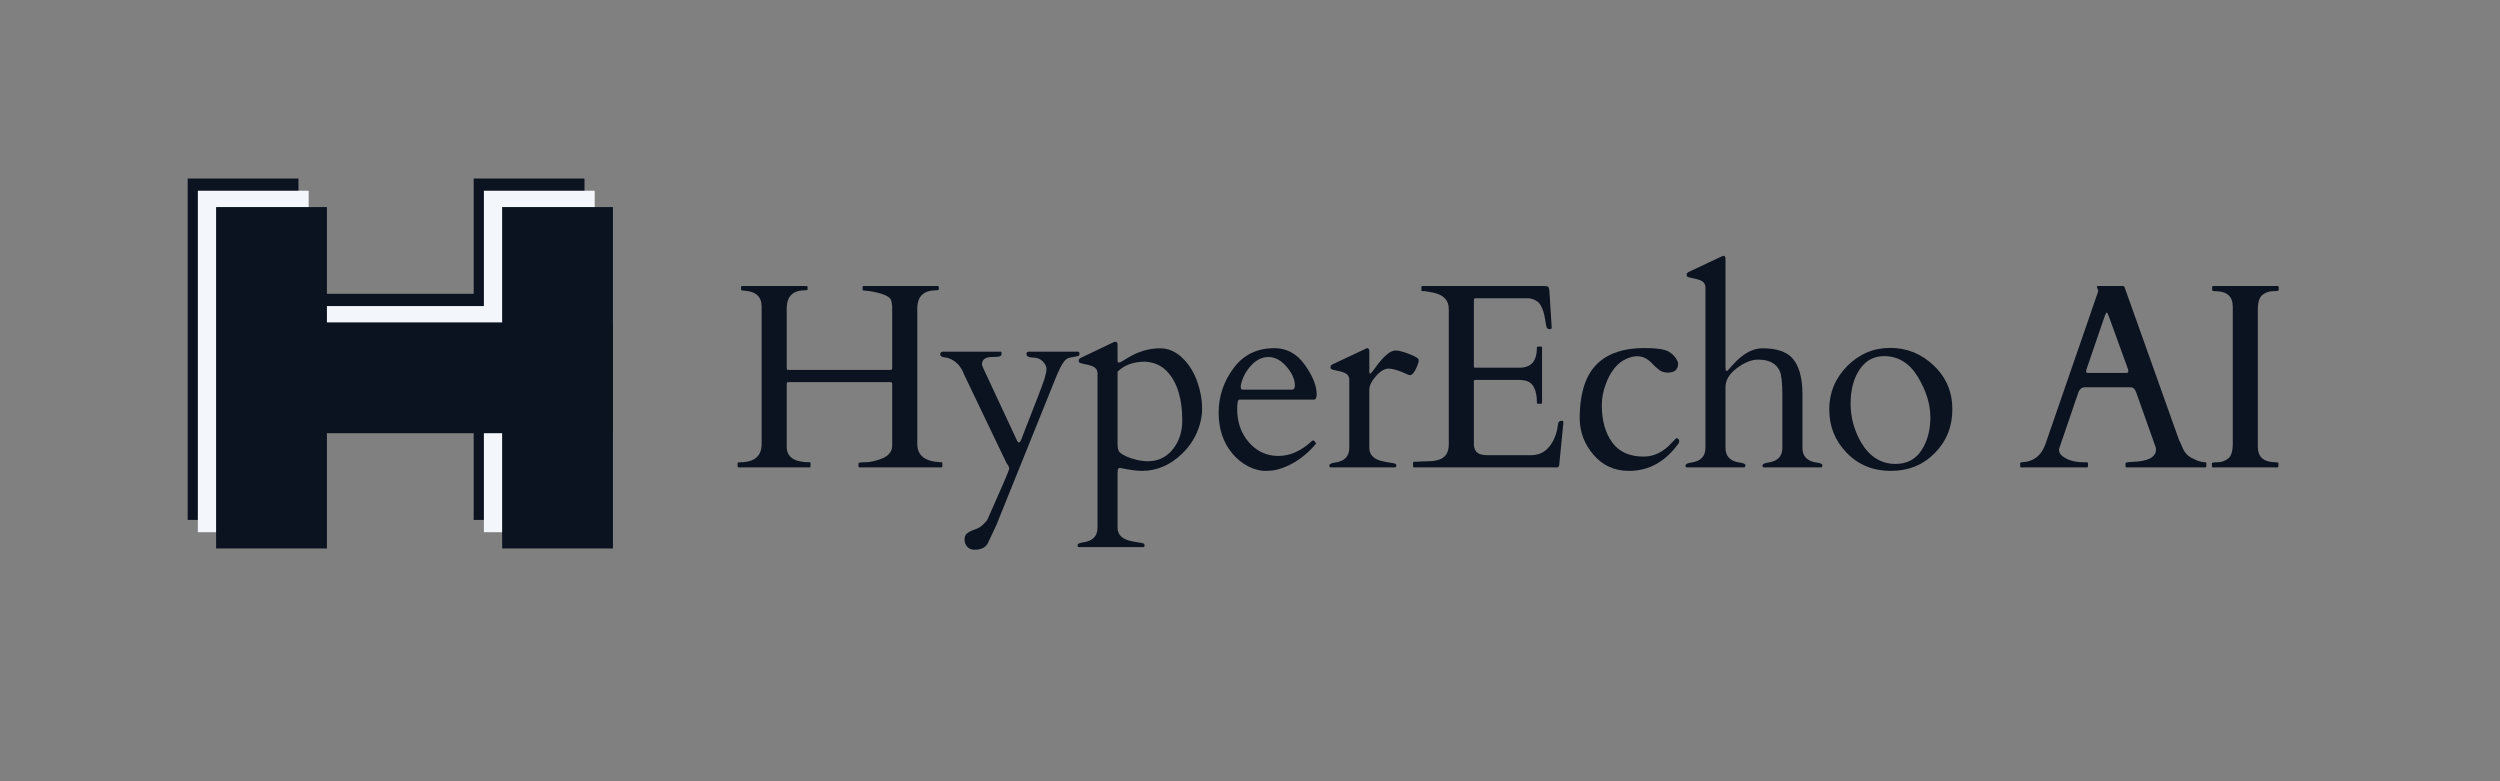 <svg xmlns="http://www.w3.org/2000/svg" xmlns:xlink="http://www.w3.org/1999/xlink" width="1600" zoomAndPan="magnify" viewBox="0 0 1200 375" height="500" preserveAspectRatio="xMidYMid meet" version="1.2"><rect x="0" y="0" width="1200" height="375" fill="#808080" stroke="none"/><defs><clipPath id="4e61ab1d06"><path d="M 90.078 85.68 L 143.266 85.68 L 143.266 249.57 L 90.078 249.57 Z M 90.078 85.68 "/></clipPath><clipPath id="c8135b08ae"><path d="M 227.371 85.68 L 280.562 85.68 L 280.562 249.57 L 227.371 249.57 Z M 227.371 85.68 "/></clipPath><clipPath id="b8eb798837"><path d="M 116.664 141.035 L 280.555 141.035 L 280.555 194.227 L 116.664 194.227 Z M 116.664 141.035 "/></clipPath><clipPath id="09986a9ffc"><path d="M 94.969 91.562 L 148.16 91.562 L 148.16 255.449 L 94.969 255.449 Z M 94.969 91.562 "/></clipPath><clipPath id="27753d6593"><path d="M 232.266 91.562 L 285.457 91.562 L 285.457 255.449 L 232.266 255.449 Z M 232.266 91.562 "/></clipPath><clipPath id="db0737cb8e"><path d="M 121.559 146.914 L 285.449 146.914 L 285.449 200.105 L 121.559 200.105 Z M 121.559 146.914 "/></clipPath><clipPath id="5290941520"><path d="M 103.727 99.387 L 156.918 99.387 L 156.918 263.277 L 103.727 263.277 Z M 103.727 99.387 "/></clipPath><clipPath id="35c6e2bd3b"><path d="M 241.023 99.387 L 294.211 99.387 L 294.211 263.277 L 241.023 263.277 Z M 241.023 99.387 "/></clipPath><clipPath id="1050ce5552"><path d="M 130.316 154.742 L 294.207 154.742 L 294.207 207.934 L 130.316 207.934 Z M 130.316 154.742 "/></clipPath></defs><g id="bddb05b2a0"><g style="fill:#0b1320;fill-opacity:1;"><g transform="translate(350.336, 224.352)"><path style="stroke:none" d="M 89.969 -11.172 C 89.969 -5.617 93.816 -2.719 101.516 -2.469 C 101.836 -2.469 102 -2.301 102 -1.969 L 102 -0.5 C 102 -0.164 101.836 0 101.516 0 L 62.234 0 C 61.91 0 61.75 -0.164 61.75 -0.5 L 61.75 -1.969 C 61.75 -2.301 62.773 -2.469 64.828 -2.469 C 66.891 -2.469 69.238 -2.922 71.875 -3.828 C 75.906 -5.141 77.922 -7.363 77.922 -10.5 L 77.922 -39.953 C 77.922 -40.359 77.859 -40.625 77.734 -40.75 C 77.609 -40.875 77.344 -40.938 76.938 -40.938 L 28.281 -40.938 C 27.863 -40.938 27.594 -40.875 27.469 -40.75 C 27.352 -40.625 27.297 -40.359 27.297 -39.953 L 27.297 -9.875 C 27.297 -4.938 30.938 -2.469 38.219 -2.469 C 38.551 -2.469 38.719 -2.301 38.719 -1.969 L 38.719 -0.5 C 38.719 -0.164 38.57 0 38.281 0 L 4.203 0 C 3.867 0 3.703 -0.164 3.703 -0.5 L 3.703 -1.969 C 3.703 -2.301 4.113 -2.469 4.938 -2.469 C 11.812 -2.469 15.25 -5.41 15.25 -11.297 L 15.25 -77.188 C 15.25 -82 12.391 -84.551 6.672 -84.844 C 5.805 -84.883 5.375 -85.066 5.375 -85.391 L 5.375 -86.562 C 5.375 -86.895 5.516 -87.062 5.797 -87.062 L 36.797 -87.062 C 37.129 -87.062 37.297 -86.895 37.297 -86.562 L 37.297 -85.391 C 37.297 -85.141 36.906 -85.016 36.125 -85.016 C 30.238 -85.016 27.297 -82.113 27.297 -76.312 L 27.297 -47.797 C 27.297 -47.379 27.352 -47.109 27.469 -46.984 C 27.594 -46.859 27.863 -46.797 28.281 -46.797 L 76.938 -46.797 C 77.344 -46.797 77.609 -46.859 77.734 -46.984 C 77.859 -47.109 77.922 -47.379 77.922 -47.797 L 77.922 -77.297 C 77.836 -77.672 77.785 -78.008 77.766 -78.312 C 77.742 -78.625 77.672 -79.113 77.547 -79.781 C 77.266 -81.176 75.805 -82.316 73.172 -83.203 C 70.535 -84.086 67.551 -84.656 64.219 -84.906 C 63.883 -84.906 63.719 -85.066 63.719 -85.391 L 63.719 -86.562 C 63.719 -86.895 63.863 -87.062 64.156 -87.062 L 99.781 -87.062 C 100.102 -87.062 100.266 -86.895 100.266 -86.562 L 100.266 -85.391 C 100.266 -85.141 99.875 -85.016 99.094 -85.016 C 93.008 -85.016 89.969 -82.113 89.969 -76.312 Z M 89.969 -11.172 "/></g></g><g style="fill:#0b1320;fill-opacity:1;"><g transform="translate(452.861, 224.352)"><path style="stroke:none" d="M 64.578 -55.562 C 65.035 -55.445 65.266 -55.16 65.266 -54.703 C 65.266 -54.254 65.223 -53.957 65.141 -53.812 C 65.055 -53.664 64.859 -53.539 64.547 -53.438 C 64.242 -53.332 63.812 -53.238 63.25 -53.156 C 62.695 -53.07 61.82 -52.914 60.625 -52.688 C 59.438 -52.469 58.367 -51.633 57.422 -50.188 C 56.473 -48.75 55.461 -46.754 54.391 -44.203 L 25.375 27.719 L 21.359 36.25 C 20.328 38.426 18.164 39.516 14.875 39.516 C 13.438 39.516 12.285 39.039 11.422 38.094 C 10.555 37.145 10.125 36.02 10.125 34.719 C 10.125 33.426 10.441 32.484 11.078 31.891 C 11.723 31.297 12.477 30.812 13.344 30.438 C 14.207 30.07 15.098 29.734 16.016 29.422 C 16.941 29.109 17.984 28.406 19.141 27.312 C 20.297 26.227 20.973 25.422 21.172 24.891 C 28.086 9.41 31.547 1.316 31.547 0.609 C 31.547 -0.086 31.133 -0.945 30.312 -1.969 L 9.938 -44.516 C 8.414 -48.672 5.801 -51.348 2.094 -52.547 C 1.812 -52.629 1.461 -52.691 1.047 -52.734 C -0.68 -52.898 -1.547 -53.41 -1.547 -54.266 C -1.547 -55.129 -1.051 -55.562 -0.062 -55.562 L 27.422 -55.562 C 27.742 -55.562 27.906 -55.242 27.906 -54.609 C 27.906 -53.973 27.617 -53.539 27.047 -53.312 C 26.473 -53.094 25.195 -52.984 23.219 -52.984 C 20.051 -52.984 18.469 -51.742 18.469 -49.266 L 19.016 -47.797 L 35.016 -13.516 C 35.836 -11.422 36.66 -11.484 37.484 -13.703 C 37.566 -13.91 38.078 -15.25 39.016 -17.719 C 44.617 -31.914 47.758 -40.125 48.438 -42.344 C 49.113 -44.57 49.453 -46.242 49.453 -47.359 C 49.453 -48.473 48.863 -49.645 47.688 -50.875 C 46.52 -52.113 44.914 -52.734 42.875 -52.734 C 40.844 -52.734 39.828 -53.328 39.828 -54.516 C 39.828 -55.211 40.281 -55.562 41.188 -55.562 Z M 64.578 -55.562 "/></g></g><g style="fill:#0b1320;fill-opacity:1;"><g transform="translate(516.494, 224.352)"><path style="stroke:none" d="M 50.812 -6.484 C 45.133 -1.047 38.754 1.672 31.672 1.672 C 29.117 1.672 25.641 1.195 21.234 0.25 C 20.535 0.25 20.156 0.492 20.094 0.984 C 20.031 1.484 19.977 2 19.938 2.531 L 19.938 28.891 C 19.938 31.984 21.727 34.047 25.312 35.078 C 26.875 35.484 28.332 35.781 29.688 35.969 C 31.051 36.156 31.926 36.328 32.312 36.484 C 32.707 36.648 32.906 36.969 32.906 37.438 C 32.906 37.914 32.703 38.195 32.297 38.281 L 1.359 38.281 C 0.941 38.195 0.734 37.91 0.734 37.422 C 0.734 36.68 1.703 36.188 3.641 35.938 C 8.086 35.281 10.312 32.93 10.312 28.891 L 10.312 -45.141 C 10.312 -46.867 9.363 -48.062 7.469 -48.719 C 6.645 -49.008 5.758 -49.242 4.812 -49.422 C 3.863 -49.609 3.113 -49.785 2.562 -49.953 C 2.008 -50.117 1.66 -50.27 1.516 -50.406 C 1.367 -50.551 1.297 -50.859 1.297 -51.328 C 1.297 -51.805 1.602 -52.211 2.219 -52.547 L 17.969 -60.078 C 18.301 -60.242 18.629 -60.328 18.953 -60.328 C 19.609 -60.328 19.938 -59.832 19.938 -58.844 L 19.938 -51 C 19.938 -50.551 20.172 -50.328 20.641 -50.328 C 21.117 -50.328 22.266 -50.922 24.078 -52.109 C 29.305 -55.484 34.738 -57.172 40.375 -57.172 C 44.332 -57.172 47.957 -55.566 51.25 -52.359 C 55.57 -48.16 58.453 -42.316 59.891 -34.828 C 60.305 -32.68 60.516 -30.406 60.516 -28 C 60.516 -25.594 60.125 -23.051 59.344 -20.375 C 57.77 -15.062 54.926 -10.43 50.812 -6.484 Z M 33.156 -50.75 C 27.562 -50.75 23.156 -49.145 19.938 -45.938 L 19.938 -11.234 C 19.938 -9.18 20.289 -7.844 21 -7.219 C 22.801 -5.656 25.578 -4.441 29.328 -3.578 C 36.734 -1.891 42.5 -3.66 46.625 -8.891 C 49.539 -12.641 51 -17.164 51 -22.469 C 51 -32.801 48.676 -40.539 44.031 -45.688 C 41.227 -48.82 37.602 -50.508 33.156 -50.75 Z M 33.156 -50.75 "/></g></g><g style="fill:#0b1320;fill-opacity:1;"><g transform="translate(580.621, 224.352)"><path style="stroke:none" d="M 14.266 -32.547 C 13.566 -32.547 13.219 -31.039 13.219 -28.031 C 13.219 -21.656 15.109 -16.305 18.891 -11.984 C 22.68 -7.66 27.383 -5.5 33 -5.5 C 38.625 -5.5 44.023 -7.926 49.203 -12.781 C 49.285 -12.863 49.391 -12.906 49.516 -12.906 L 49.828 -12.906 C 50.078 -12.906 50.312 -12.707 50.531 -12.312 C 50.758 -11.926 50.977 -11.672 51.188 -11.547 C 46.414 -5.742 40.797 -1.727 34.328 0.5 C 32.109 1.281 29.598 1.672 26.797 1.672 C 23.992 1.672 21.148 0.898 18.266 -0.641 C 15.391 -2.191 12.922 -4.223 10.859 -6.734 C 6.504 -11.961 4.328 -18.473 4.328 -26.266 C 4.328 -34.066 6.703 -41.176 11.453 -47.594 C 16.203 -54.02 22.738 -57.234 31.062 -57.234 C 37.031 -57.234 41.906 -54.566 45.688 -49.234 C 49.477 -43.91 51.375 -39.227 51.375 -35.188 C 51.375 -33.426 50.941 -32.547 50.078 -32.547 Z M 14.938 -38.469 C 14.938 -37.688 15.305 -37.297 16.047 -37.297 L 39.328 -37.297 C 40.398 -37.297 40.938 -37.93 40.938 -39.203 C 40.938 -42.172 39.609 -45.207 36.953 -48.312 C 34.297 -51.426 31.383 -52.984 28.219 -52.984 C 25.133 -52.984 22.32 -51.582 19.781 -48.781 C 17.25 -45.977 15.633 -42.785 14.938 -39.203 Z M 14.938 -38.469 "/></g></g><g style="fill:#0b1320;fill-opacity:1;"><g transform="translate(634.871, 224.352)"><path style="stroke:none" d="M 41.859 -44.266 C 41.367 -44.348 40.648 -44.617 39.703 -45.078 C 36.285 -46.641 33.609 -47.422 31.672 -47.422 C 29.734 -47.422 27.703 -46.219 25.578 -43.812 C 23.461 -41.406 22.406 -39.234 22.406 -37.297 L 22.406 -9.391 C 22.406 -6.297 24.195 -4.234 27.781 -3.203 C 29.344 -2.797 30.801 -2.5 32.156 -2.312 C 33.52 -2.125 34.395 -1.945 34.781 -1.781 C 35.176 -1.625 35.375 -1.305 35.375 -0.828 C 35.375 -0.359 35.172 -0.082 34.766 0 L 3.828 0 C 3.41 -0.082 3.203 -0.367 3.203 -0.859 C 3.203 -1.598 4.172 -2.094 6.109 -2.344 C 10.555 -3 12.781 -5.348 12.781 -9.391 L 12.781 -42.047 C 12.781 -43.773 11.832 -44.969 9.938 -45.625 C 9.113 -45.914 8.227 -46.156 7.281 -46.344 C 6.332 -46.531 5.582 -46.703 5.031 -46.859 C 4.477 -47.023 4.129 -47.18 3.984 -47.328 C 3.836 -47.473 3.766 -47.781 3.766 -48.25 C 3.766 -48.727 4.07 -49.129 4.688 -49.453 L 20.438 -56.859 C 20.926 -57.109 21.234 -57.234 21.359 -57.234 C 22.055 -57.234 22.406 -56.738 22.406 -55.75 L 22.406 -45.75 C 22.406 -45.258 22.531 -45.016 22.781 -45.016 C 23.113 -45.016 23.957 -45.977 25.312 -47.906 C 29.227 -53.383 32.461 -56.125 35.016 -56.125 C 36.453 -56.125 38.66 -55.547 41.641 -54.391 C 44.629 -53.242 46.125 -52.281 46.125 -51.5 C 46.125 -50.551 45.648 -49.109 44.703 -47.172 C 43.754 -45.234 42.805 -44.266 41.859 -44.266 Z M 41.859 -44.266 "/></g></g><g style="fill:#0b1320;fill-opacity:1;"><g transform="translate(677.823, 224.352)"><path style="stroke:none" d="M 0.438 -0.5 L 0.438 -2.219 C 0.438 -2.551 0.598 -2.719 0.922 -2.719 L 2.281 -2.719 C 4.008 -2.844 5.781 -2.914 7.594 -2.938 C 9.406 -2.957 11.051 -3.172 12.531 -3.578 C 15.906 -4.566 17.594 -7.035 17.594 -10.984 L 17.594 -76.062 C 17.594 -80.145 15.188 -82.738 10.375 -83.844 C 9.008 -84.133 7.629 -84.383 6.234 -84.594 L 4.938 -84.594 C 4.613 -84.594 4.453 -84.754 4.453 -85.078 L 4.453 -86.562 C 4.453 -86.895 4.613 -87.062 4.938 -87.062 L 63.656 -87.062 C 64.395 -87.062 64.93 -86.926 65.266 -86.656 C 65.598 -86.383 65.801 -85.801 65.875 -84.906 L 67 -67 C 67 -66.582 66.688 -66.375 66.062 -66.375 C 65.445 -66.375 64.992 -66.562 64.703 -66.938 C 64.461 -67.344 64.145 -68.844 63.75 -71.438 C 63.363 -74.031 62.656 -76.191 61.625 -77.922 C 60.594 -79.648 58.781 -80.738 56.188 -81.188 L 30.438 -81.188 C 29.906 -81.188 29.641 -80.922 29.641 -80.391 L 29.641 -48.469 C 29.641 -48.062 29.844 -47.859 30.25 -47.859 L 51.625 -47.859 C 57.133 -47.859 59.891 -51.066 59.891 -57.484 C 59.891 -57.816 60.055 -57.984 60.391 -57.984 L 61.875 -57.984 C 62.195 -57.984 62.359 -57.816 62.359 -57.484 L 62.359 -31.062 C 62.359 -30.727 62.195 -30.562 61.875 -30.562 L 60.391 -30.562 C 60.055 -30.562 59.891 -30.727 59.891 -31.062 C 59.891 -37.156 58.117 -40.672 54.578 -41.609 C 53.586 -41.859 52.539 -41.984 51.438 -41.984 L 30.25 -41.984 C 29.844 -41.984 29.641 -41.781 29.641 -41.375 L 29.641 -11.297 C 29.641 -8.211 31.055 -6.461 33.891 -6.047 C 34.711 -5.922 35.578 -5.859 36.484 -5.859 L 57.047 -5.859 C 61.285 -5.859 64.582 -7.734 66.938 -11.484 C 68.625 -14.16 69.648 -17.227 70.016 -20.688 C 70.141 -21.832 70.758 -22.406 71.875 -22.406 C 72.363 -22.406 72.609 -22.141 72.609 -21.609 L 70.578 -0.859 C 70.328 -0.285 70.035 0 69.703 0 L 0.922 0 C 0.598 0 0.438 -0.164 0.438 -0.5 Z M 0.438 -0.5 "/></g></g><g style="fill:#0b1320;fill-opacity:1;"><g transform="translate(752.692, 224.352)"><path style="stroke:none" d="M 52.797 -49.828 C 52.797 -46.941 51.129 -45.5 47.797 -45.5 C 46.109 -45.5 44.676 -45.984 43.5 -46.953 C 42.32 -47.922 41.414 -48.742 40.781 -49.422 C 40.145 -50.109 39.477 -50.738 38.781 -51.312 C 35.812 -53.738 32.195 -54.004 27.938 -52.109 C 23.676 -50.211 20.395 -46.18 18.094 -40.016 C 16.812 -36.598 16.172 -33.203 16.172 -29.828 C 16.172 -22.578 17.816 -16.656 21.109 -12.062 C 24.41 -7.477 29.457 -5.188 36.25 -5.188 C 41.312 -5.188 45.859 -7.453 49.891 -11.984 C 51.117 -13.336 51.859 -14.016 52.109 -14.016 C 52.359 -14.016 52.625 -13.891 52.906 -13.641 C 53.195 -13.398 53.344 -13.039 53.344 -12.562 C 53.344 -12.094 53.223 -11.734 52.984 -11.484 C 46.68 -2.711 38.754 1.672 29.203 1.672 C 22.285 1.672 16.613 -0.898 12.188 -6.047 C 7.77 -11.191 5.562 -17.078 5.562 -23.703 C 5.602 -35.973 8.566 -44.805 14.453 -50.203 C 19.641 -54.93 27.023 -57.297 36.609 -57.297 C 42.535 -57.297 46.469 -56.695 48.406 -55.5 C 50.344 -54.312 51.703 -52.812 52.484 -51 C 52.691 -50.594 52.797 -50.203 52.797 -49.828 Z M 52.797 -49.828 "/></g></g><g style="fill:#0b1320;fill-opacity:1;"><g transform="translate(807.189, 224.352)"><path style="stroke:none" d="M 21.062 -47.797 C 21.062 -46.805 21.203 -46.312 21.484 -46.312 C 21.773 -46.312 21.984 -46.379 22.109 -46.516 C 22.234 -46.66 23.098 -47.617 24.703 -49.391 C 29.348 -54.578 34.062 -57.172 38.844 -57.172 C 45.094 -57.172 49.68 -55.773 52.609 -52.984 C 56.191 -49.441 57.984 -43.488 57.984 -35.125 L 57.984 -9.391 C 57.984 -5.348 60.203 -3 64.641 -2.344 C 66.578 -2.094 67.547 -1.66 67.547 -1.047 C 67.547 -0.43 67.344 -0.082 66.938 0 L 39.391 0 C 38.984 -0.082 38.781 -0.367 38.781 -0.859 C 38.781 -1.598 39.742 -2.094 41.672 -2.344 C 46.117 -3 48.344 -5.348 48.344 -9.391 L 48.344 -34.516 C 48.344 -40.566 47.91 -44.5 47.047 -46.312 C 45.398 -49.926 41.961 -51.734 36.734 -51.734 C 33.523 -51.734 30.109 -50.363 26.484 -47.625 C 22.867 -44.895 21.062 -41.883 21.062 -38.594 L 21.062 -9.391 C 21.062 -5.348 23.281 -3 27.719 -2.344 C 29.656 -2.094 30.625 -1.66 30.625 -1.047 C 30.625 -0.43 30.422 -0.082 30.016 0 L 2.469 0 C 2.062 -0.082 1.859 -0.367 1.859 -0.859 C 1.859 -1.598 2.82 -2.094 4.75 -2.344 C 9.195 -3 11.422 -5.348 11.422 -9.391 L 11.422 -86.375 C 11.422 -88.102 10.473 -89.301 8.578 -89.969 C 7.754 -90.25 6.867 -90.484 5.922 -90.672 C 4.973 -90.859 4.223 -91.031 3.672 -91.188 C 3.117 -91.352 2.77 -91.508 2.625 -91.656 C 2.477 -91.801 2.406 -92.109 2.406 -92.578 C 2.406 -93.055 2.711 -93.461 3.328 -93.797 L 19.078 -101.203 C 19.566 -101.441 19.875 -101.562 20 -101.562 C 20.707 -101.562 21.062 -101.07 21.062 -100.094 Z M 21.062 -47.797 "/></g></g><g style="fill:#0b1320;fill-opacity:1;"><g transform="translate(873.415, 224.352)"><path style="stroke:none" d="M 4.625 -27.75 C 4.625 -35.844 7.492 -42.801 13.234 -48.625 C 18.984 -54.445 25.867 -57.359 33.891 -57.359 C 41.922 -57.359 48.898 -54.523 54.828 -48.859 C 60.754 -43.203 63.719 -36.219 63.719 -27.906 C 63.719 -19.594 60.906 -12.582 55.281 -6.875 C 49.664 -1.176 42.617 1.672 34.141 1.672 C 25.66 1.672 18.617 -1.207 13.016 -6.969 C 7.422 -12.738 4.625 -19.664 4.625 -27.75 Z M 20 -11.859 C 24.039 -5.066 29.535 -1.672 36.484 -1.672 C 41.879 -1.672 46.004 -3.832 48.859 -8.156 C 51.723 -12.477 53.156 -17.785 53.156 -24.078 C 53.156 -30.379 51.148 -36.844 47.141 -43.469 C 43.129 -50.094 37.727 -53.406 30.938 -53.406 C 25.957 -53.406 22.035 -51.254 19.172 -46.953 C 16.305 -42.648 14.875 -37.195 14.875 -30.594 C 14.875 -23.988 16.582 -17.742 20 -11.859 Z M 20 -11.859 "/></g></g><g style="fill:#0b1320;fill-opacity:1;"><g transform="translate(938.591, 224.352)"><path style="stroke:none" d=""/></g></g><g style="fill:#0b1320;fill-opacity:1;"><g transform="translate(969.382, 224.352)"><path style="stroke:none" d="M 32.844 -0.5 C 32.844 -0.164 32.68 0 32.359 0 L 0.797 0 C 0.473 0 0.312 -0.164 0.312 -0.5 L 0.312 -1.969 C 0.312 -2.301 0.578 -2.469 1.109 -2.469 C 6.754 -2.719 10.562 -5.723 12.531 -11.484 L 37.719 -84.406 C 37.758 -84.488 37.781 -84.594 37.781 -84.719 L 37.109 -86.75 C 37.109 -86.957 37.191 -87.062 37.359 -87.062 L 49.703 -87.062 C 49.785 -87.02 49.898 -86.977 50.047 -86.938 C 50.191 -86.895 50.305 -86.77 50.391 -86.562 L 76.5 -13.281 C 77.07 -12.164 77.535 -11.156 77.891 -10.25 C 78.242 -9.344 78.645 -8.52 79.094 -7.781 C 80.082 -6.094 81.707 -4.797 83.969 -3.891 C 85.863 -2.941 87.594 -2.469 89.156 -2.469 C 89.488 -2.469 89.656 -2.285 89.656 -1.922 L 89.656 -0.5 C 89.656 -0.164 89.488 0 89.156 0 L 51.375 0 C 51.039 0 50.875 -0.164 50.875 -0.5 L 50.875 -1.969 C 50.875 -2.301 51.633 -2.508 53.156 -2.594 C 54.688 -2.676 55.941 -2.758 56.922 -2.844 C 62.648 -3.457 65.516 -5.391 65.516 -8.641 C 65.516 -8.891 65.473 -9.18 65.391 -9.516 L 56.062 -35.812 C 56.02 -35.895 55.938 -36.082 55.812 -36.375 C 55.32 -37.77 54.457 -38.469 53.219 -38.469 L 31.297 -38.469 C 30.066 -38.469 29.102 -37.785 28.406 -36.422 C 28.281 -36.141 28.219 -35.977 28.219 -35.938 L 18.953 -8.828 L 18.953 -8.281 C 18.953 -7.207 19.508 -6.238 20.625 -5.375 C 23.133 -3.438 26.508 -2.469 30.75 -2.469 L 32.359 -2.469 C 32.68 -2.469 32.844 -2.301 32.844 -1.969 Z M 51.125 -45.328 C 51.863 -45.328 52.234 -45.633 52.234 -46.25 C 52.234 -46.57 52.148 -46.941 51.984 -47.359 L 42.797 -72.672 C 42.379 -73.785 42.066 -74.344 41.859 -74.344 C 41.648 -74.344 41.32 -73.766 40.875 -72.609 L 32.234 -47.359 C 32.066 -46.941 31.984 -46.5 31.984 -46.031 C 31.984 -45.562 32.289 -45.328 32.906 -45.328 Z M 51.125 -45.328 "/></g></g><g style="fill:#0b1320;fill-opacity:1;"><g transform="translate(1056.165, 224.352)"><path style="stroke:none" d="M 15.562 -77.188 C 15.562 -82.125 12.719 -84.594 7.031 -84.594 C 6.133 -84.594 5.688 -84.754 5.688 -85.078 L 5.688 -86.562 C 5.688 -86.895 5.848 -87.062 6.172 -87.062 L 37.109 -87.062 C 37.441 -87.062 37.609 -86.895 37.609 -86.562 L 37.609 -85.078 C 37.609 -84.754 36.703 -84.594 34.891 -84.594 C 33.078 -84.594 31.406 -84.016 29.875 -82.859 C 28.352 -81.703 27.594 -79.336 27.594 -75.766 L 27.594 -9.875 C 27.594 -4.938 30.457 -2.469 36.188 -2.469 C 37.051 -2.469 37.484 -2.301 37.484 -1.969 L 37.484 -0.5 C 37.484 -0.164 37.316 0 36.984 0 L 6.047 0 C 5.723 0 5.562 -0.164 5.562 -0.5 L 5.562 -1.969 C 5.562 -2.301 6.461 -2.469 8.266 -2.469 C 10.078 -2.469 11.742 -3.039 13.266 -4.188 C 14.797 -5.344 15.562 -7.711 15.562 -11.297 Z M 15.562 -77.188 "/></g></g><g clip-rule="nonzero" clip-path="url(#4e61ab1d06)"><path style=" stroke:none;fill-rule:nonzero;fill:#0b1320;fill-opacity:1;" d="M 90.078 85.68 L 143.266 85.68 L 143.266 249.613 L 90.078 249.613 Z M 90.078 85.68 "/></g><g clip-rule="nonzero" clip-path="url(#c8135b08ae)"><path style=" stroke:none;fill-rule:nonzero;fill:#0b1320;fill-opacity:1;" d="M 227.371 85.68 L 280.562 85.68 L 280.562 249.613 L 227.371 249.613 Z M 227.371 85.68 "/></g><g clip-rule="nonzero" clip-path="url(#b8eb798837)"><path style=" stroke:none;fill-rule:nonzero;fill:#0b1320;fill-opacity:1;" d="M 280.555 141.035 L 280.555 194.227 L 116.621 194.227 L 116.621 141.035 Z M 280.555 141.035 "/></g><g clip-rule="nonzero" clip-path="url(#09986a9ffc)"><path style=" stroke:none;fill-rule:nonzero;fill:#f3f6fa;fill-opacity:1;" d="M 94.969 91.562 L 148.16 91.562 L 148.16 255.492 L 94.969 255.492 Z M 94.969 91.562 "/></g><g clip-rule="nonzero" clip-path="url(#27753d6593)"><path style=" stroke:none;fill-rule:nonzero;fill:#f3f6fa;fill-opacity:1;" d="M 232.266 91.562 L 285.457 91.562 L 285.457 255.492 L 232.266 255.492 Z M 232.266 91.562 "/></g><g clip-rule="nonzero" clip-path="url(#db0737cb8e)"><path style=" stroke:none;fill-rule:nonzero;fill:#f3f6fa;fill-opacity:1;" d="M 285.449 146.914 L 285.449 200.105 L 121.516 200.105 L 121.516 146.914 Z M 285.449 146.914 "/></g><g clip-rule="nonzero" clip-path="url(#5290941520)"><path style=" stroke:none;fill-rule:nonzero;fill:#0b1320;fill-opacity:1;" d="M 103.727 99.387 L 156.918 99.387 L 156.918 263.32 L 103.727 263.32 Z M 103.727 99.387 "/></g><g clip-rule="nonzero" clip-path="url(#35c6e2bd3b)"><path style=" stroke:none;fill-rule:nonzero;fill:#0b1320;fill-opacity:1;" d="M 241.023 99.387 L 294.211 99.387 L 294.211 263.32 L 241.023 263.32 Z M 241.023 99.387 "/></g><g clip-rule="nonzero" clip-path="url(#1050ce5552)"><path style=" stroke:none;fill-rule:nonzero;fill:#0b1320;fill-opacity:1;" d="M 294.207 154.742 L 294.207 207.934 L 130.273 207.934 L 130.273 154.742 Z M 294.207 154.742 "/></g></g></svg>